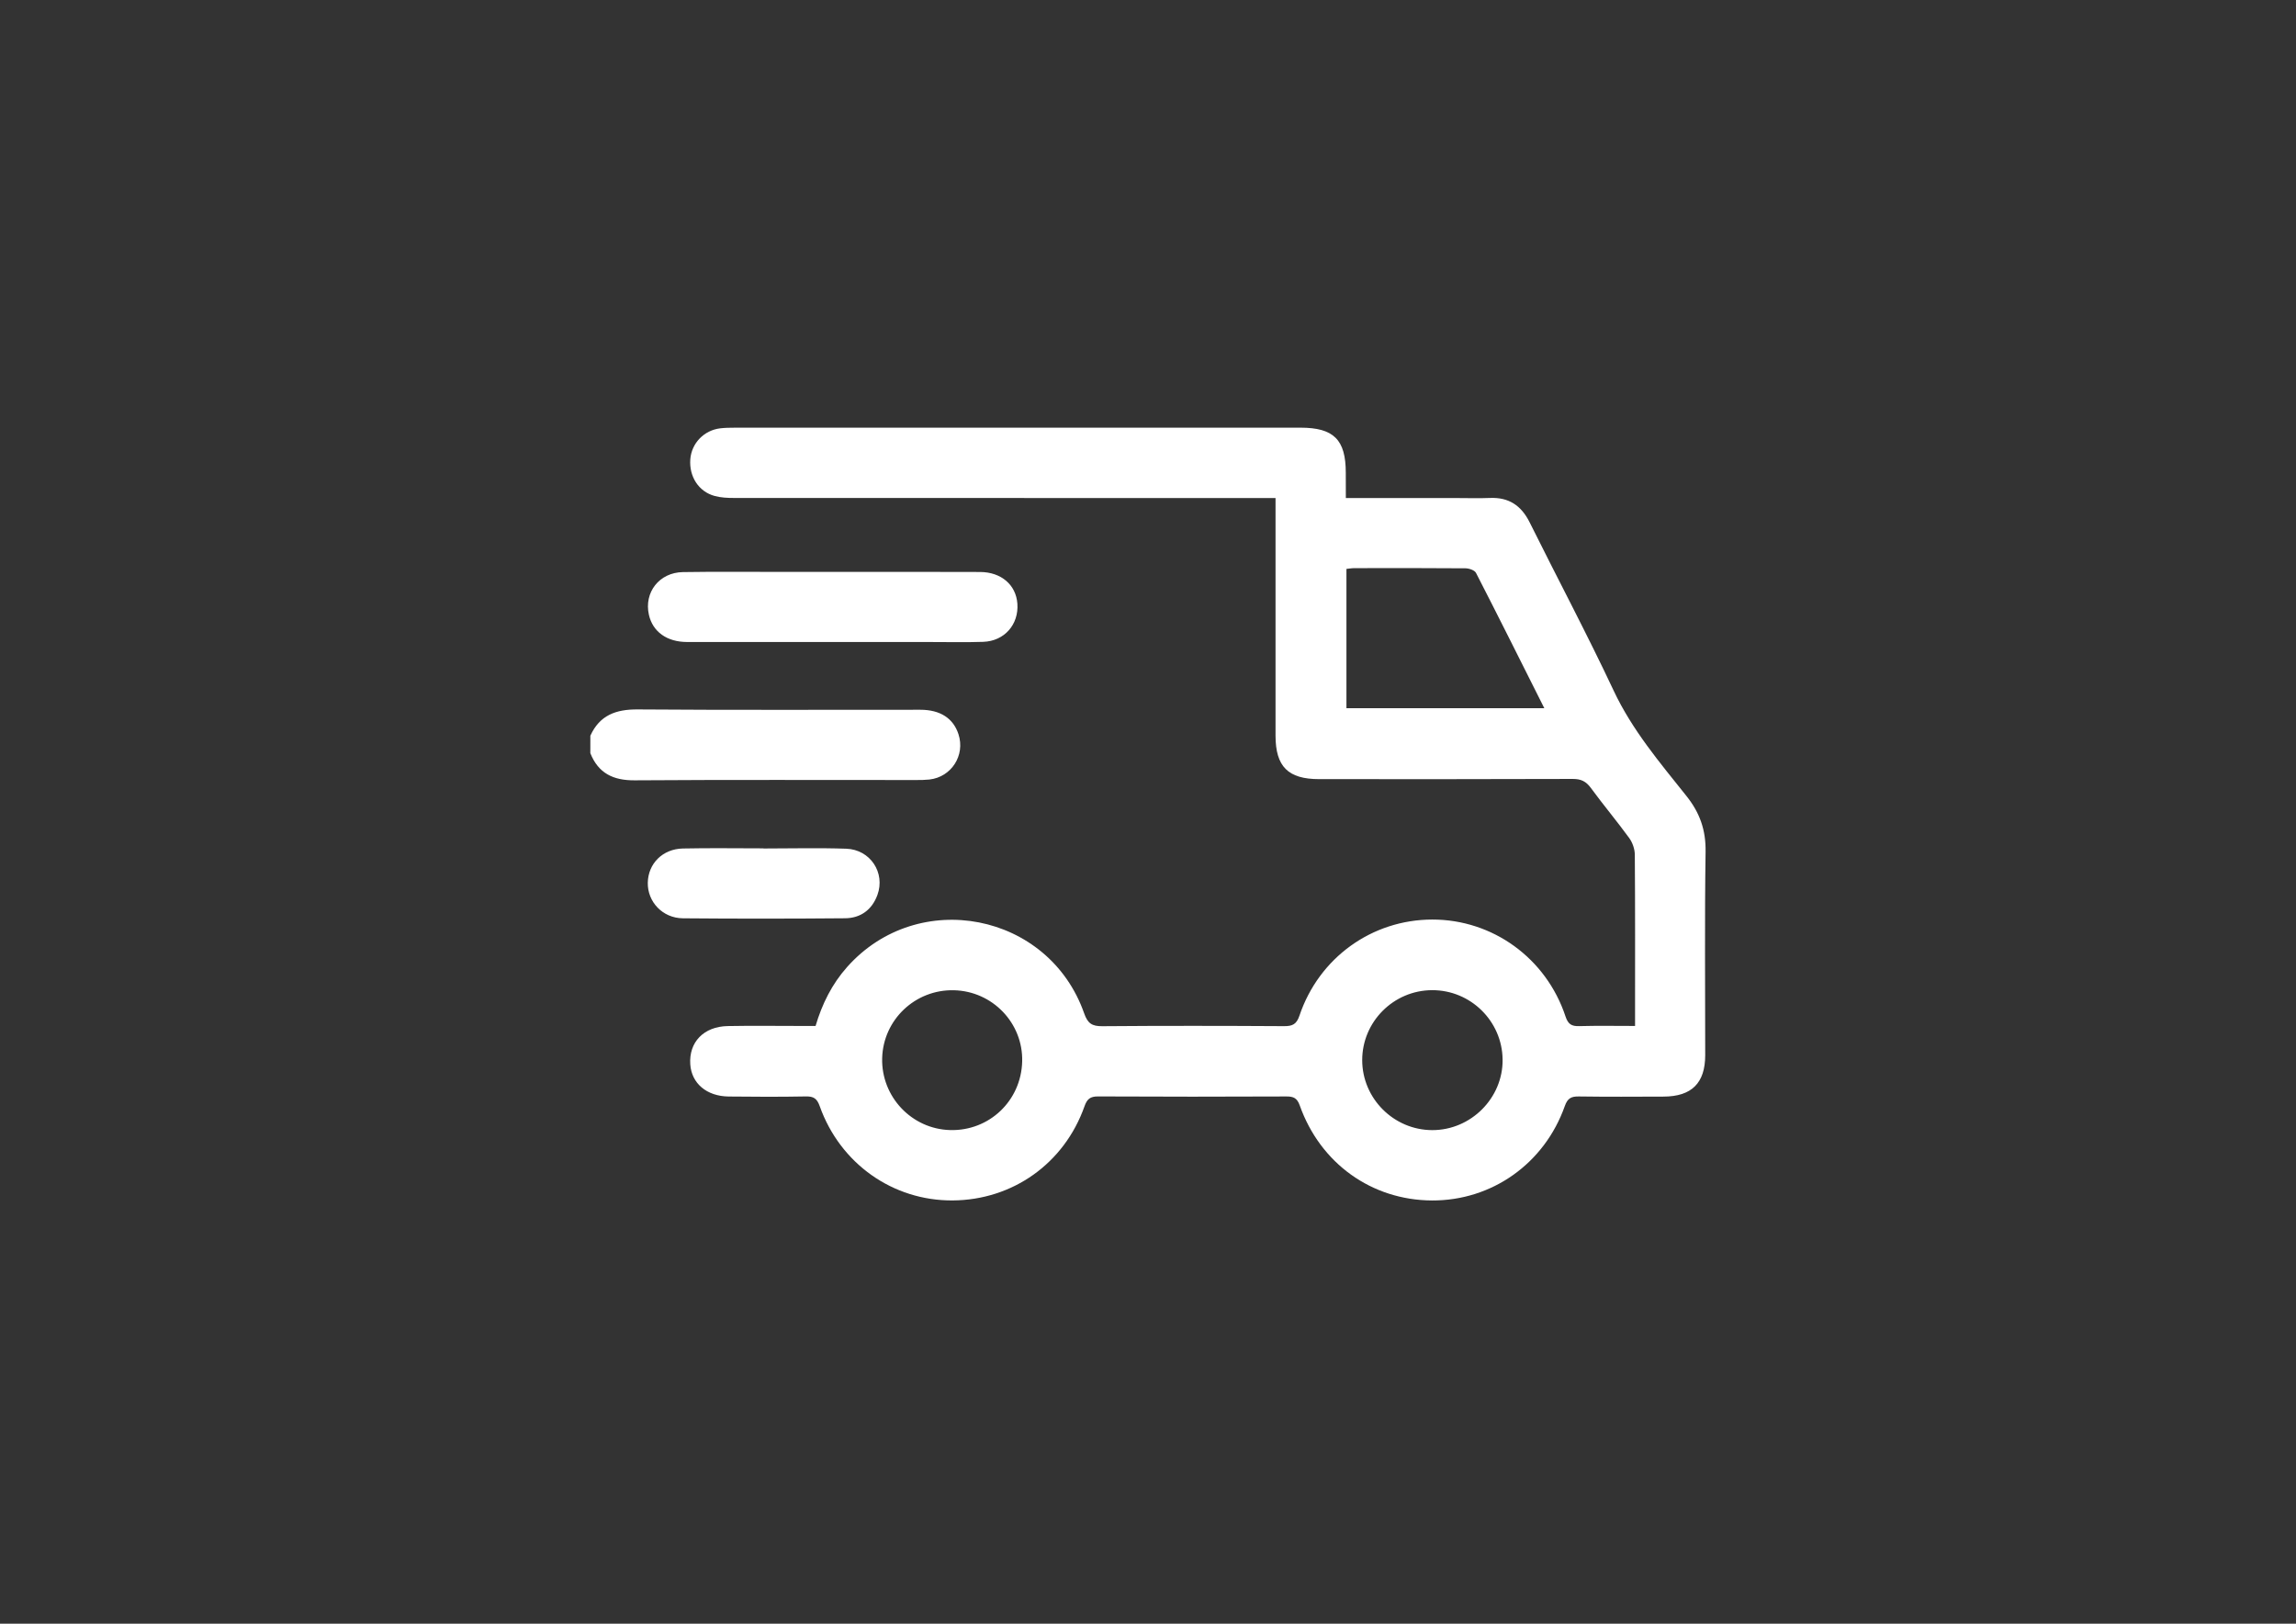 <?xml version="1.0" encoding="utf-8"?>
<!-- Generator: Adobe Illustrator 25.2.3, SVG Export Plug-In . SVG Version: 6.00 Build 0)  -->
<svg version="1.1" id="Layer_1" xmlns="http://www.w3.org/2000/svg" xmlns:xlink="http://www.w3.org/1999/xlink" x="0px" y="0px"
	 viewBox="0 0 841.89 595.28" style="enable-background:new 0 0 841.89 595.28;" xml:space="preserve">
<rect x="0" y="0" width="841.89" height="595.28" fill="#333333" stroke="none"/>
<style type="text/css">
	.st0{fill:#FFFFFF;}
	.st1{fill:#E80368;}
</style>
<g>
	<path class="st0" d="M216.47,269.73c3.4-7.51,9.36-9.7,17.33-9.64c34.55,0.26,69.11,0.1,103.67,0.12c7.29,0,12.07,3.12,13.98,8.96
		c2.53,7.74-2.58,15.73-10.69,16.62c-1.58,0.17-3.18,0.18-4.78,0.18c-34.42,0.01-68.85-0.13-103.27,0.11
		c-7.88,0.06-13.31-2.59-16.25-9.96C216.47,273.99,216.47,271.86,216.47,269.73z"/>
	<path class="st0" d="M493.49,182.59c13.9,0,27.18,0,40.47,0c4.12,0,8.26,0.14,12.37-0.03c6.94-0.3,11.51,2.81,14.57,8.97
		c10.22,20.59,21.03,40.9,30.8,61.69c6.79,14.44,16.92,26.36,26.67,38.59c4.93,6.18,7.15,12.49,7.03,20.43
		c-0.37,24.88-0.13,49.76-0.14,74.64c-0.01,10.17-4.96,15.11-15.25,15.15c-10.38,0.04-20.76,0.1-31.13-0.05
		c-2.78-0.04-4.1,0.69-5.1,3.51c-7.47,21.12-26.75,34.71-48.69,34.62c-22.11-0.1-40.95-13.55-48.51-34.86
		c-0.94-2.64-2.23-3.28-4.86-3.27c-23.02,0.1-46.04,0.11-69.06-0.01c-2.89-0.02-4.05,0.93-5,3.62
		c-7.41,20.95-26.35,34.37-48.35,34.51c-21.91,0.14-41.24-13.47-48.74-34.57c-0.98-2.76-2.21-3.62-5.05-3.56
		c-9.44,0.17-18.89,0.15-28.34,0.03c-8.08-0.1-13.59-4.83-14.07-11.77c-0.56-8.15,4.92-13.89,13.75-14.06
		c8.91-0.17,17.83-0.04,26.74-0.04c1.72,0,3.44,0,5.45,0c2.39-8.07,6.01-15.36,11.57-21.61c26.02-29.26,73.94-19.99,86.92,16.99
		c1.3,3.72,2.89,4.74,6.64,4.71c22.22-0.18,44.44-0.15,66.66-0.02c3.08,0.02,4.57-0.67,5.64-3.85c7.16-21.26,26.6-35.19,48.68-35.23
		c22.14-0.04,41.79,14.13,48.88,35.53c0.94,2.82,2.19,3.62,5,3.54c6.63-0.19,13.28-0.06,20.5-0.06c0-1.59,0-2.87,0-4.14
		c0-19.56,0.06-39.12-0.09-58.68c-0.02-2.06-0.85-4.43-2.07-6.1c-4.54-6.23-9.51-12.15-14.07-18.37c-1.76-2.39-3.6-3.28-6.6-3.27
		c-31,0.12-62,0.08-93.01,0.07c-11.38,0-15.98-4.58-15.99-15.94c-0.01-27.28,0-54.55,0-81.83c0-1.57,0-3.14,0-5.28
		c-2.03,0-3.7,0-5.37,0c-64.4,0-128.8,0.01-193.19-0.03c-2.37,0-4.83-0.11-7.1-0.73c-5.86-1.58-9.4-7.11-8.93-13.44
		c0.44-5.88,5.01-10.65,10.98-11.36c1.71-0.2,3.45-0.23,5.18-0.23c69.19-0.01,138.38-0.01,207.57-0.01c12.2,0,16.62,4.4,16.62,16.54
		C493.49,176.25,493.49,179.15,493.49,182.59z M566.27,259.65c-8.51-16.93-16.68-33.32-25.05-49.61c-0.51-0.99-2.53-1.68-3.85-1.69
		c-13.57-0.12-27.14-0.08-40.7-0.06c-1.01,0-2.02,0.19-2.96,0.28c0,17.17,0,34.01,0,51.08C517.8,259.65,541.68,259.65,566.27,259.65
		z M525.1,363.01c-14.12,0.06-25.62,11.58-25.61,25.66c0.01,14.05,11.57,25.61,25.65,25.65c14.22,0.04,26-11.77,25.83-25.89
		C550.81,374.34,539.22,362.95,525.1,363.01z M374.81,389.16c0.37-14.07-10.88-25.8-25.05-26.12
		c-14.19-0.32-25.92,10.81-26.29,24.92c-0.36,14.11,10.82,25.95,24.88,26.34C362.73,414.7,374.43,403.58,374.81,389.16z"/>
	<path class="st0" d="M305.09,209.67c18.09,0,36.18-0.05,54.28,0.03c7.79,0.03,13.18,4.74,13.68,11.62
		c0.55,7.64-4.76,13.73-12.54,13.99c-6.25,0.21-12.5,0.07-18.76,0.07c-29.93,0-59.86,0.01-89.8-0.01
		c-7.42-0.01-12.6-3.75-14.01-9.96c-1.86-8.22,3.79-15.53,12.47-15.67c11.97-0.19,23.94-0.07,35.92-0.07
		C292.58,209.66,298.84,209.67,305.09,209.67z"/>
	<path class="st0" d="M279.95,311.07c10.11,0,20.23-0.27,30.33,0.08c8.85,0.3,14.43,8.83,11.44,16.98
		c-1.99,5.42-6.17,8.48-11.86,8.52c-19.82,0.17-39.65,0.19-59.47,0.01c-7.45-0.07-13-6.06-12.86-13.06
		c0.14-7,5.43-12.37,12.89-12.53c9.84-0.21,19.69-0.05,29.54-0.05C279.95,311.03,279.95,311.05,279.95,311.07z"/>
</g>
</svg>
